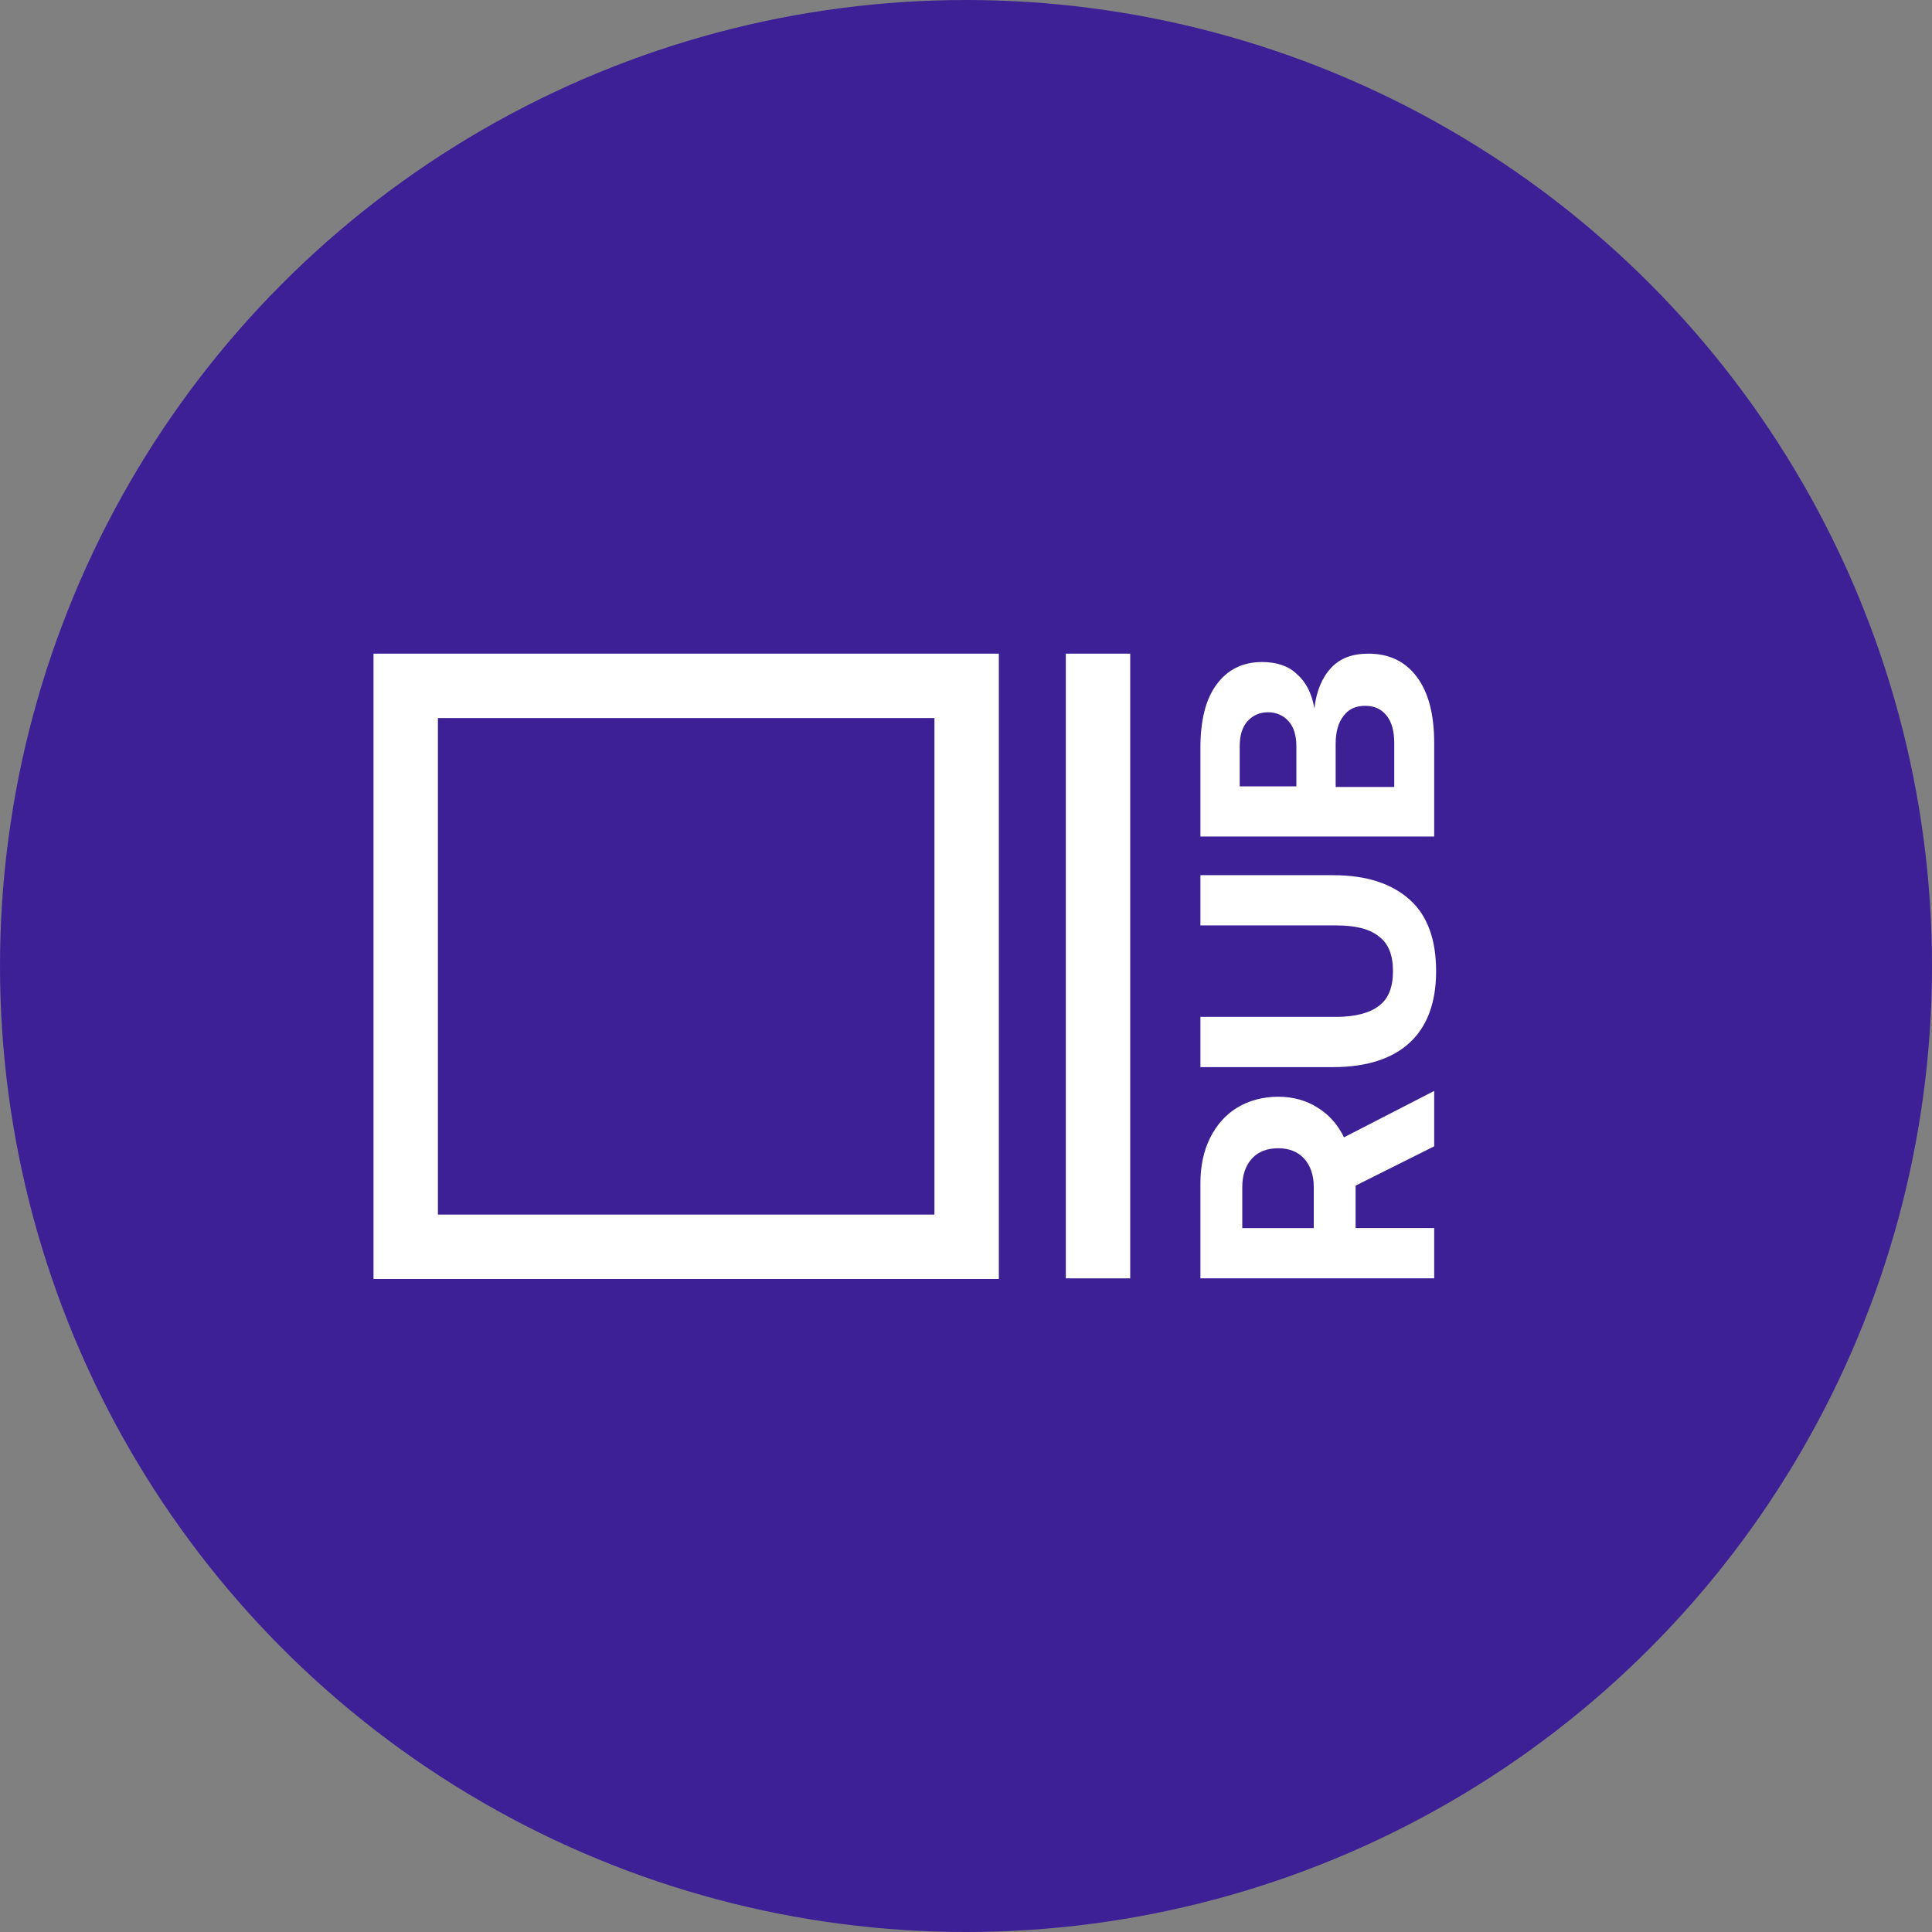 <?xml version="1.0" encoding="utf-8"?>
<!-- Generator: Adobe Illustrator 19.0.0, SVG Export Plug-In . SVG Version: 6.00 Build 0)  -->
<svg version="1.1" id="Layer_1" xmlns="http://www.w3.org/2000/svg" xmlns:xlink="http://www.w3.org/1999/xlink" x="0px" y="0px"
	 viewBox="-233 363 300 300" style="enable-background:new -233 363 300 300;" xml:space="preserve">
<rect x="-233" y="363" width="300" height="300" fill="#808080" stroke="none"/>
<style type="text/css">
	.st0{fill:#3D2096;}
	.st1{fill:#FFFFFF;}
</style>
<g id="Main">
	<g>
		<circle class="st0" cx="-83" cy="513" r="150"/>
	</g>
	<g id="Logo">
		<g id="XMLID_1_">
			<polygon class="st1" points="-57.5,464.5 -67.5,464.5 -67.5,561.5 -57.5,561.5 			"/>
		</g>
		<g id="XMLID_2_">
			<path class="st1" d="M-87.9,474.5v77.1H-165v-77.1L-87.9,474.5 M-77.9,464.5H-175v97.1h97.1V464.5L-77.9,464.5z"/>
		</g>
	</g>
</g>
<g id="Currency">
	<path class="st1" d="M-46.6,546.7c0-2.6,0.5-5,1.5-7c1-2,2.4-3.6,4.2-4.7c1.8-1.1,4-1.7,6.4-1.7c2.3,0,4.4,0.6,6.1,1.7
		c1.8,1.1,3.1,2.6,4.1,4.6l14-7.2v8.6l-12.2,6.1v6.6h12.2v7.8h-36.3L-46.6,546.7L-46.6,546.7z M-29,553.7v-6.4
		c0-1.8-0.5-3.3-1.5-4.4s-2.4-1.6-4-1.6c-1.7,0-3.1,0.5-4.1,1.6c-1,1.1-1.5,2.6-1.5,4.4v6.4H-29L-29,553.7z M-46.6,520.9h21.1
		c2.9,0,5.2-0.6,6.6-1.7c1.5-1.1,2.2-2.9,2.2-5.4s-0.7-4.3-2.2-5.4c-1.5-1.2-3.7-1.7-6.6-1.7h-21.1v-7.8H-26c5.2,0,9.1,1.3,11.9,3.8
		s4.1,6.3,4.1,11.1c0,4.9-1.4,8.6-4.1,11.1s-6.7,3.8-11.9,3.8h-20.6V520.9z M-46.6,479.1c0-4.2,0.8-7.5,2.5-9.8
		c1.7-2.3,4-3.5,7.1-3.5c2.2,0,4.1,0.6,5.4,1.9c1.4,1.2,2.3,3,2.7,5.3c0.3-2.7,1.2-4.8,2.6-6.3s3.3-2.2,5.8-2.2
		c3.2,0,5.7,1.2,7.5,3.6c1.8,2.4,2.7,5.8,2.7,10.3v14.5h-36.3V479.1z M-31.7,485.1v-6.2c0-1.7-0.4-3-1.2-3.9
		c-0.8-0.9-1.9-1.4-3.2-1.4c-1.3,0-2.4,0.5-3.2,1.4c-0.8,0.9-1.2,2.2-1.2,3.9v6.2H-31.7L-31.7,485.1z M-16.5,485.1v-6.7
		c0-1.9-0.4-3.3-1.2-4.3c-0.8-1-1.9-1.5-3.3-1.5c-1.5,0-2.6,0.5-3.4,1.6c-0.8,1-1.2,2.5-1.2,4.3v6.7H-16.5L-16.5,485.1z"/>
</g>
</svg>
